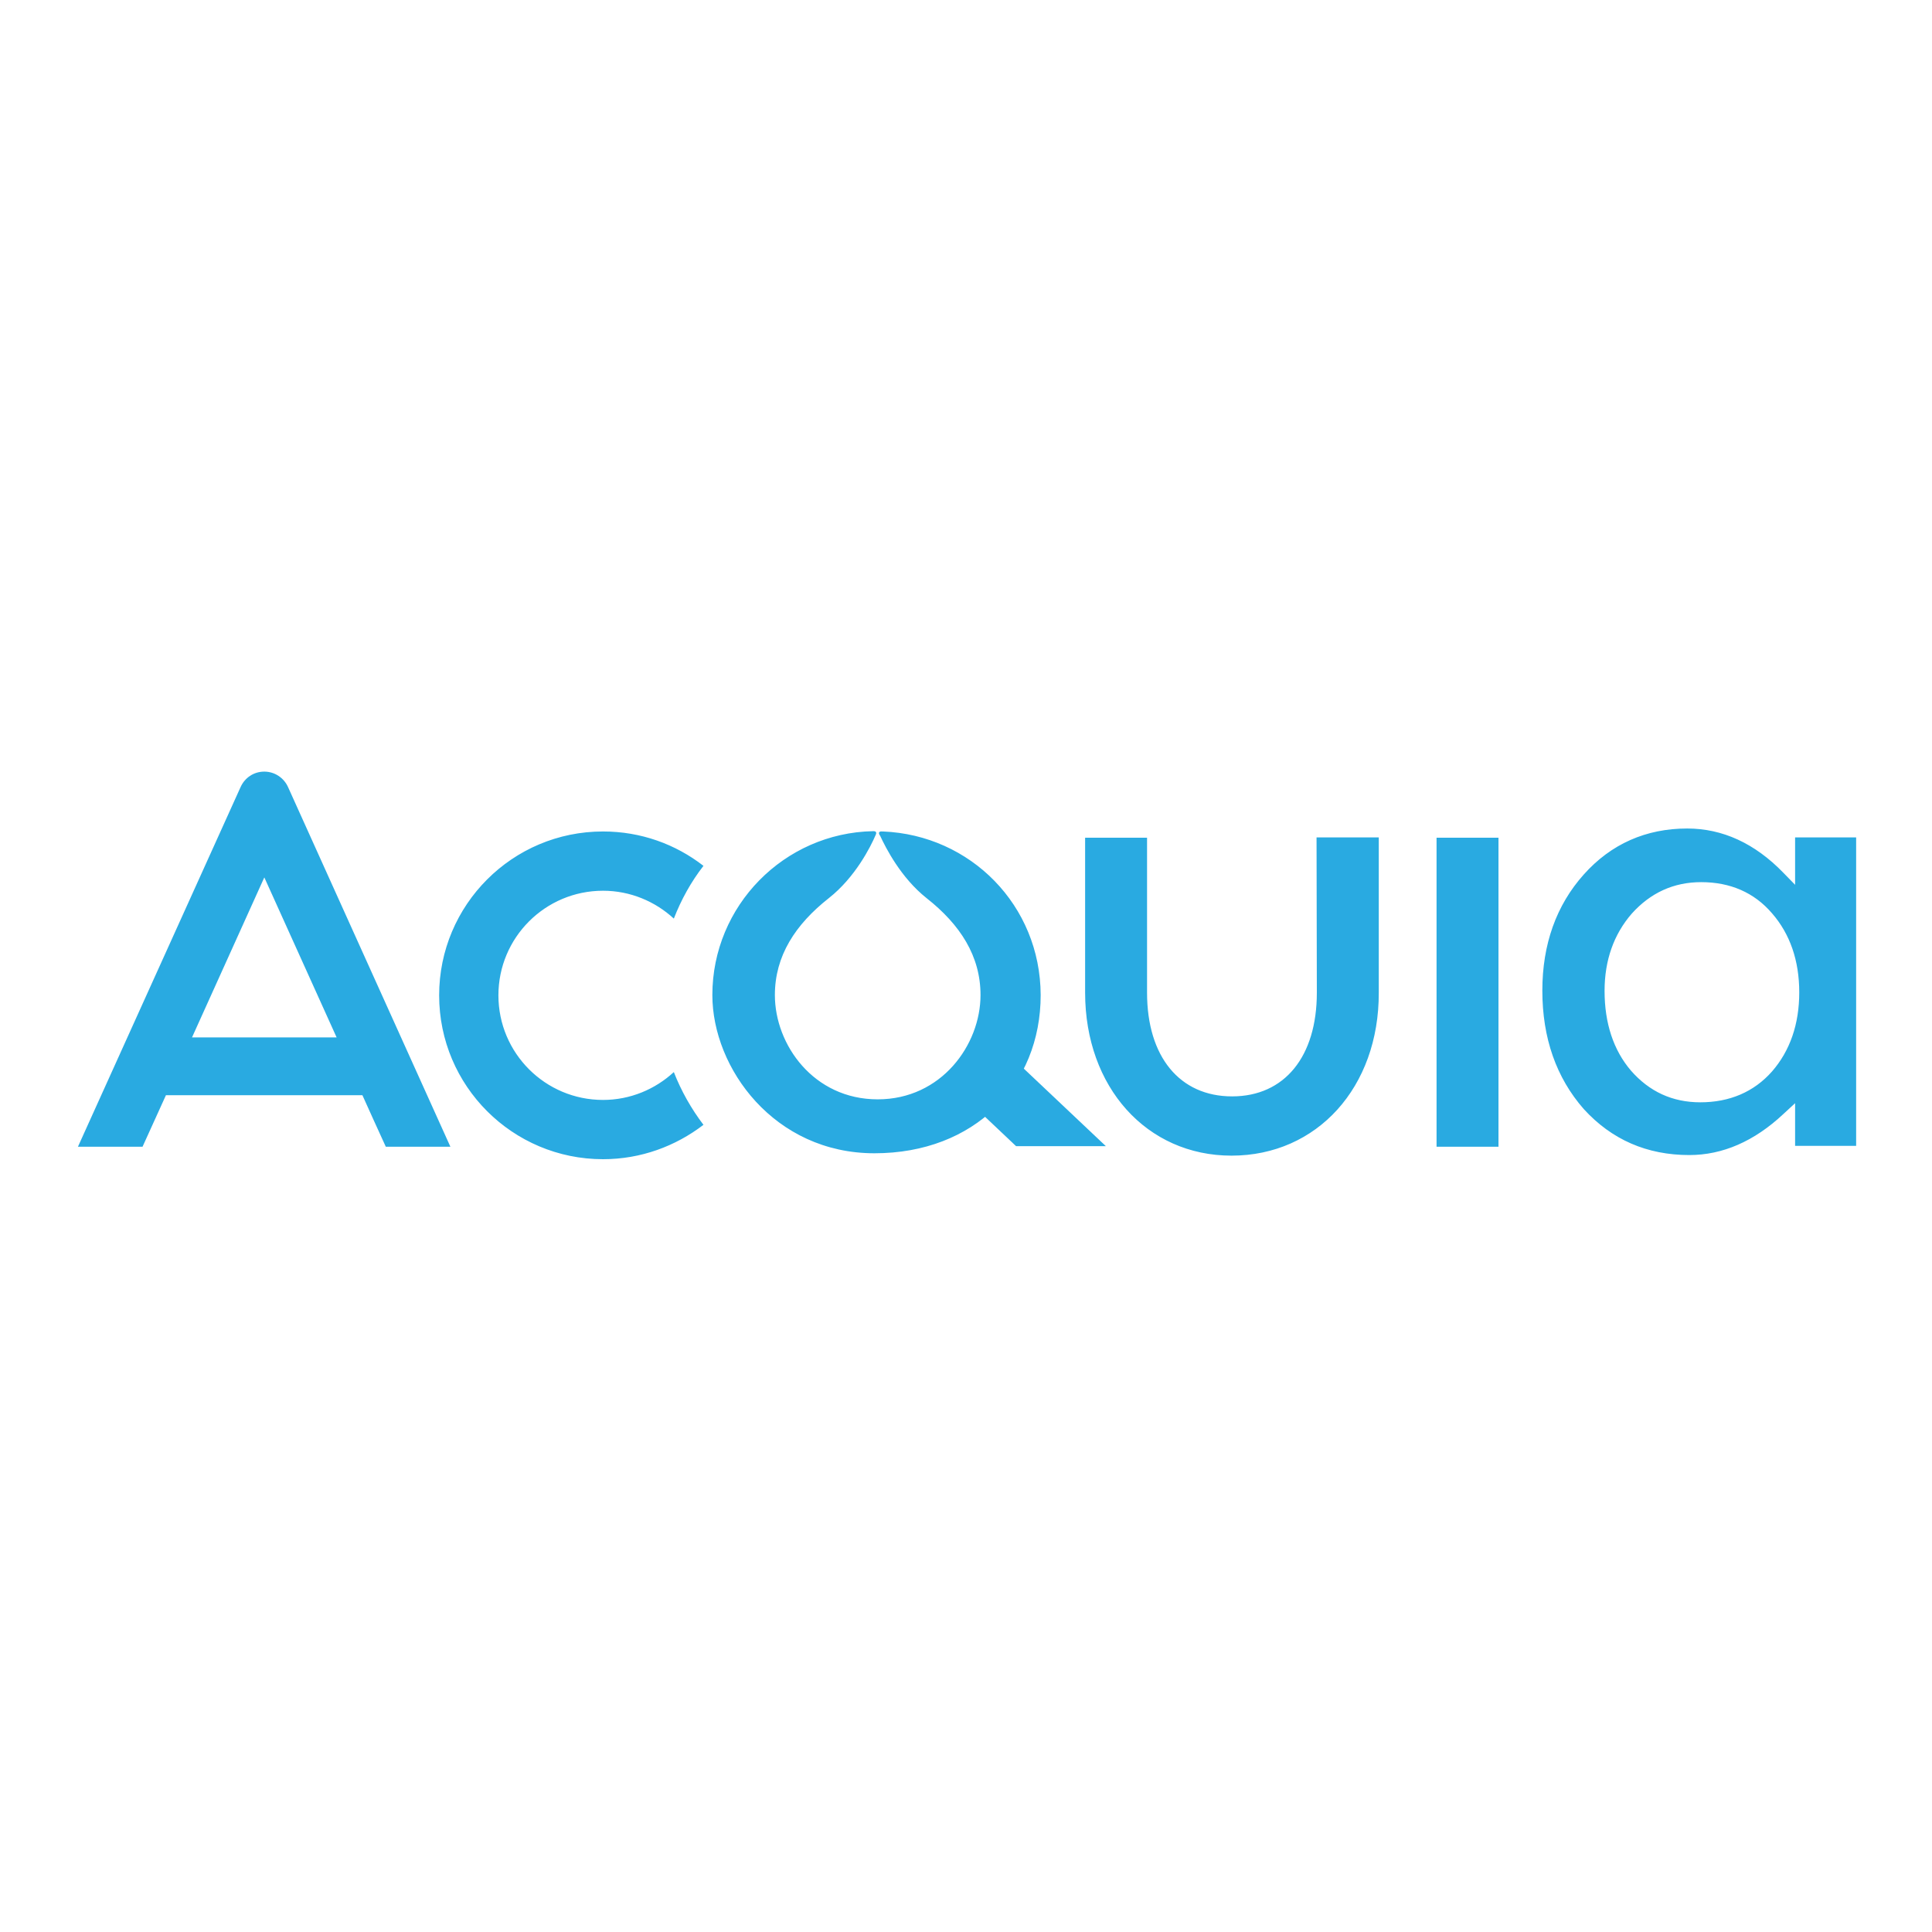 <svg version="1.1" id="layer" xmlns="http://www.w3.org/2000/svg" xmlns:xlink="http://www.w3.org/1999/xlink" x="0px" y="0px"
	 viewBox="0 0 652 652" style="enable-background:new 0 0 652 652;" xml:space="preserve">
<style type="text/css">
	.st0{fill:#29AAE1;}
</style>
<g>
	<path class="st0" d="M415.6,390c-28.6,0-49.4-23.1-49.4-55l0-52.3h20.9V335c0,21.6,11,35,28.7,35c17.7,0,28.6-13.4,28.6-35
		l-0.1-52.4h21V335C465.4,366.9,444.5,390,415.6,390 M484.8,282.7h20.9V387h-20.9L484.8,282.7z M203.5,371.2
		c-19.5,0-35.3-15.8-35.3-35.3s15.8-35.3,35.3-35.3c9.2,0,17.6,3.6,23.9,9.4c2.5-6.4,5.8-12.4,10-17.8c-9.4-7.3-21.1-11.6-33.9-11.6
		c-30.6,0-55.3,24.8-55.3,55.3c0,30.6,24.8,55.3,55.3,55.3c12.8,0,24.5-4.4,33.9-11.6c-4.1-5.4-7.5-11.4-10-17.8
		C221.1,367.6,212.7,371.2,203.5,371.2 M574.1,297.7c-9.3,0-17.1,3.6-23.4,10.6c-6.1,7-9.2,15.8-9.2,26.1c0,10.9,3,20,8.9,26.9
		c6.2,7.1,14,10.7,23.4,10.7c9.9,0,18.1-3.5,24.2-10.4c6.1-7,9.2-16,9.2-26.7c0-10.7-3.1-19.7-9.2-26.7
		C592,301.2,583.9,297.7,574.1,297.7L574.1,297.7z M570.1,389.8c-14.3,0-26.2-5.2-35.6-15.5c-9.3-10.6-14-24-14-40
		c0-15.6,4.7-28.8,14-39.2c9.2-10.3,21-15.5,34.9-15.5c11.9,0,22.8,5,32.4,14.9l4,4.1v-16h20.6v104.1h-20.6v-14.4l-3.9,3.6
		C592,385.2,581.3,389.8,570.1,389.8L570.1,389.8z M298,280.6c-0.1,0-0.2,0-0.3,0c-1-0.1-1.3,0.4-0.9,1.1c0,0.1,0.1,0.2,0.2,0.3
		c1.9,4.1,7,14.2,15.7,21.1c11.3,8.9,18.2,19.5,18.2,32.7c0,16.8-13.2,35.2-34.7,35.2c-21.6,0-34.7-18.4-34.7-35.2
		c0-13.2,6.9-23.8,18.2-32.7c8.9-7,14.1-17.3,15.8-21.3c0.4-0.8,0.2-1.3-0.7-1.3h-0.2c-30,0.6-54.2,25.2-54.2,55.3
		c0,24.7,20.9,53.4,54.7,53.4c33.8,0,56.1-23,56.1-53.4C351.1,305.5,327.5,281.8,298,280.6"/>
	<path class="st0" d="M336.9,352.5l-14.3,15.1l20.3,19.2h30.3L336.9,352.5 M64.8,350.1l24.4-54l24.4,54H64.8L64.8,350.1z M130.2,387
		H152L97.2,265.6c-1.4-3.1-4.5-5.2-8-5.2c-3.6,0-6.6,2.1-8,5.2L26.3,387h21.8l7.9-17.4h66.3C122.3,369.7,130.2,387,130.2,387z"/>
</g>
</svg>
